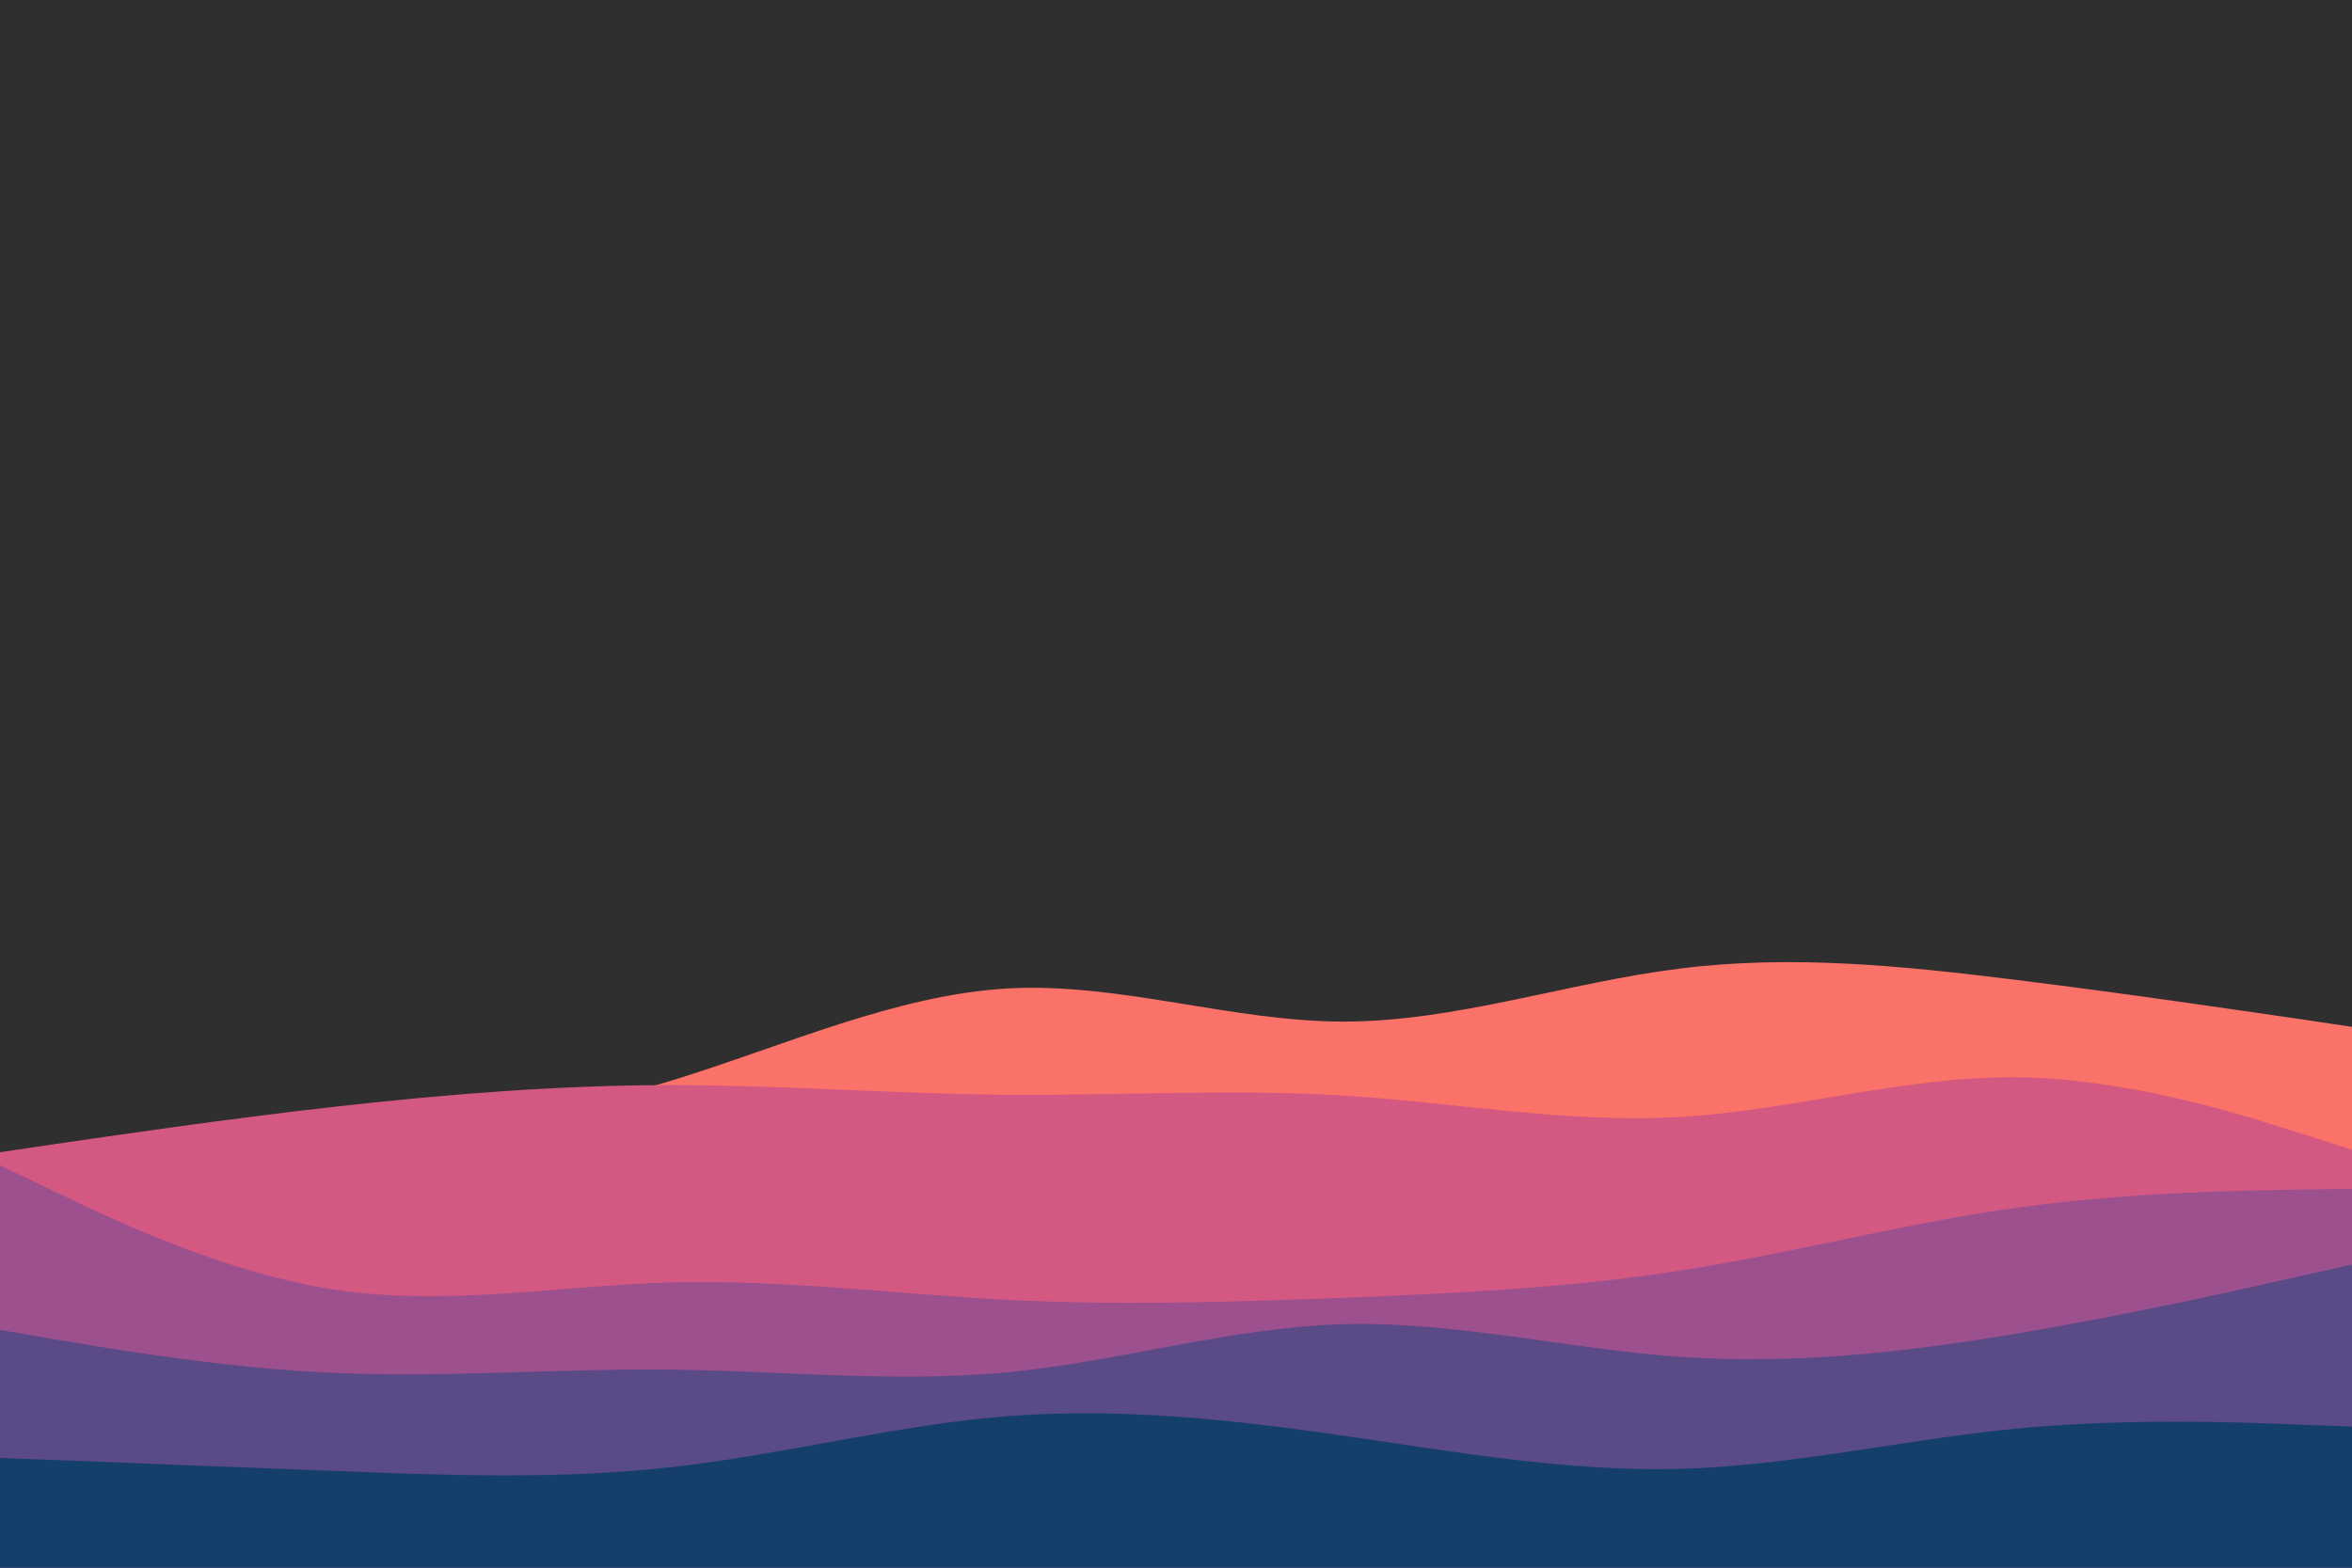 <svg id="visual" viewBox="0 0 900 600" width="900" height="600" xmlns="http://www.w3.org/2000/svg" xmlns:xlink="http://www.w3.org/1999/xlink" version="1.1"><rect x="0" y="0" width="900" height="600" fill="#2f2f2f"></rect><path d="M0 446L21.5 445C43 444 86 442 128.8 437.7C171.7 433.3 214.3 426.7 257.2 413.5C300 400.3 343 380.7 385.8 378.3C428.7 376 471.3 391 514.2 391C557 391 600 376 642.8 370.7C685.7 365.3 728.3 369.7 771.2 375C814 380.3 857 386.7 878.5 389.8L900 393L900 601L878.5 601C857 601 814 601 771.2 601C728.3 601 685.7 601 642.8 601C600 601 557 601 514.2 601C471.3 601 428.7 601 385.8 601C343 601 300 601 257.2 601C214.3 601 171.7 601 128.8 601C86 601 43 601 21.5 601L0 601Z" fill="#fa7268"></path><path d="M0 441L21.5 437.8C43 434.7 86 428.3 128.8 423.5C171.7 418.7 214.3 415.3 257.2 415.3C300 415.3 343 418.7 385.8 419C428.7 419.3 471.3 416.7 514.2 419.3C557 422 600 430 642.8 427.5C685.7 425 728.3 412 771.2 412.3C814 412.7 857 426.3 878.5 433.2L900 440L900 601L878.5 601C857 601 814 601 771.2 601C728.3 601 685.7 601 642.8 601C600 601 557 601 514.2 601C471.3 601 428.7 601 385.8 601C343 601 300 601 257.2 601C214.3 601 171.7 601 128.8 601C86 601 43 601 21.5 601L0 601Z" fill="#d45982"></path><path d="M0 446L21.5 456.3C43 466.7 86 487.3 128.8 493.7C171.7 500 214.3 492 257.2 490.8C300 489.7 343 495.3 385.8 497.5C428.7 499.7 471.3 498.3 514.2 496.7C557 495 600 493 642.8 486.3C685.7 479.7 728.3 468.3 771.2 462.3C814 456.3 857 455.7 878.5 455.3L900 455L900 601L878.5 601C857 601 814 601 771.2 601C728.3 601 685.7 601 642.8 601C600 601 557 601 514.2 601C471.3 601 428.7 601 385.8 601C343 601 300 601 257.2 601C214.3 601 171.7 601 128.8 601C86 601 43 601 21.5 601L0 601Z" fill="#9c508e"></path><path d="M0 509L21.5 512.7C43 516.3 86 523.7 128.8 525.5C171.7 527.3 214.3 523.7 257.2 524.2C300 524.7 343 529.3 385.8 525.2C428.7 521 471.3 508 514.2 506.8C557 505.7 600 516.3 642.8 519.3C685.7 522.3 728.3 517.7 771.2 510.5C814 503.3 857 493.7 878.5 488.8L900 484L900 601L878.5 601C857 601 814 601 771.2 601C728.3 601 685.7 601 642.8 601C600 601 557 601 514.2 601C471.3 601 428.7 601 385.8 601C343 601 300 601 257.2 601C214.3 601 171.7 601 128.8 601C86 601 43 601 21.5 601L0 601Z" fill="#5a4a86"></path><path d="M0 558L21.5 558.8C43 559.7 86 561.3 128.8 563C171.7 564.7 214.3 566.3 257.2 561.5C300 556.7 343 545.3 385.8 542C428.7 538.7 471.3 543.3 514.2 549.5C557 555.7 600 563.3 642.8 562.2C685.7 561 728.3 551 771.2 546.8C814 542.7 857 544.3 878.5 545.2L900 546L900 601L878.5 601C857 601 814 601 771.2 601C728.3 601 685.7 601 642.8 601C600 601 557 601 514.2 601C471.3 601 428.7 601 385.8 601C343 601 300 601 257.2 601C214.3 601 171.7 601 128.8 601C86 601 43 601 21.5 601L0 601Z" fill="#143f6b"></path></svg>